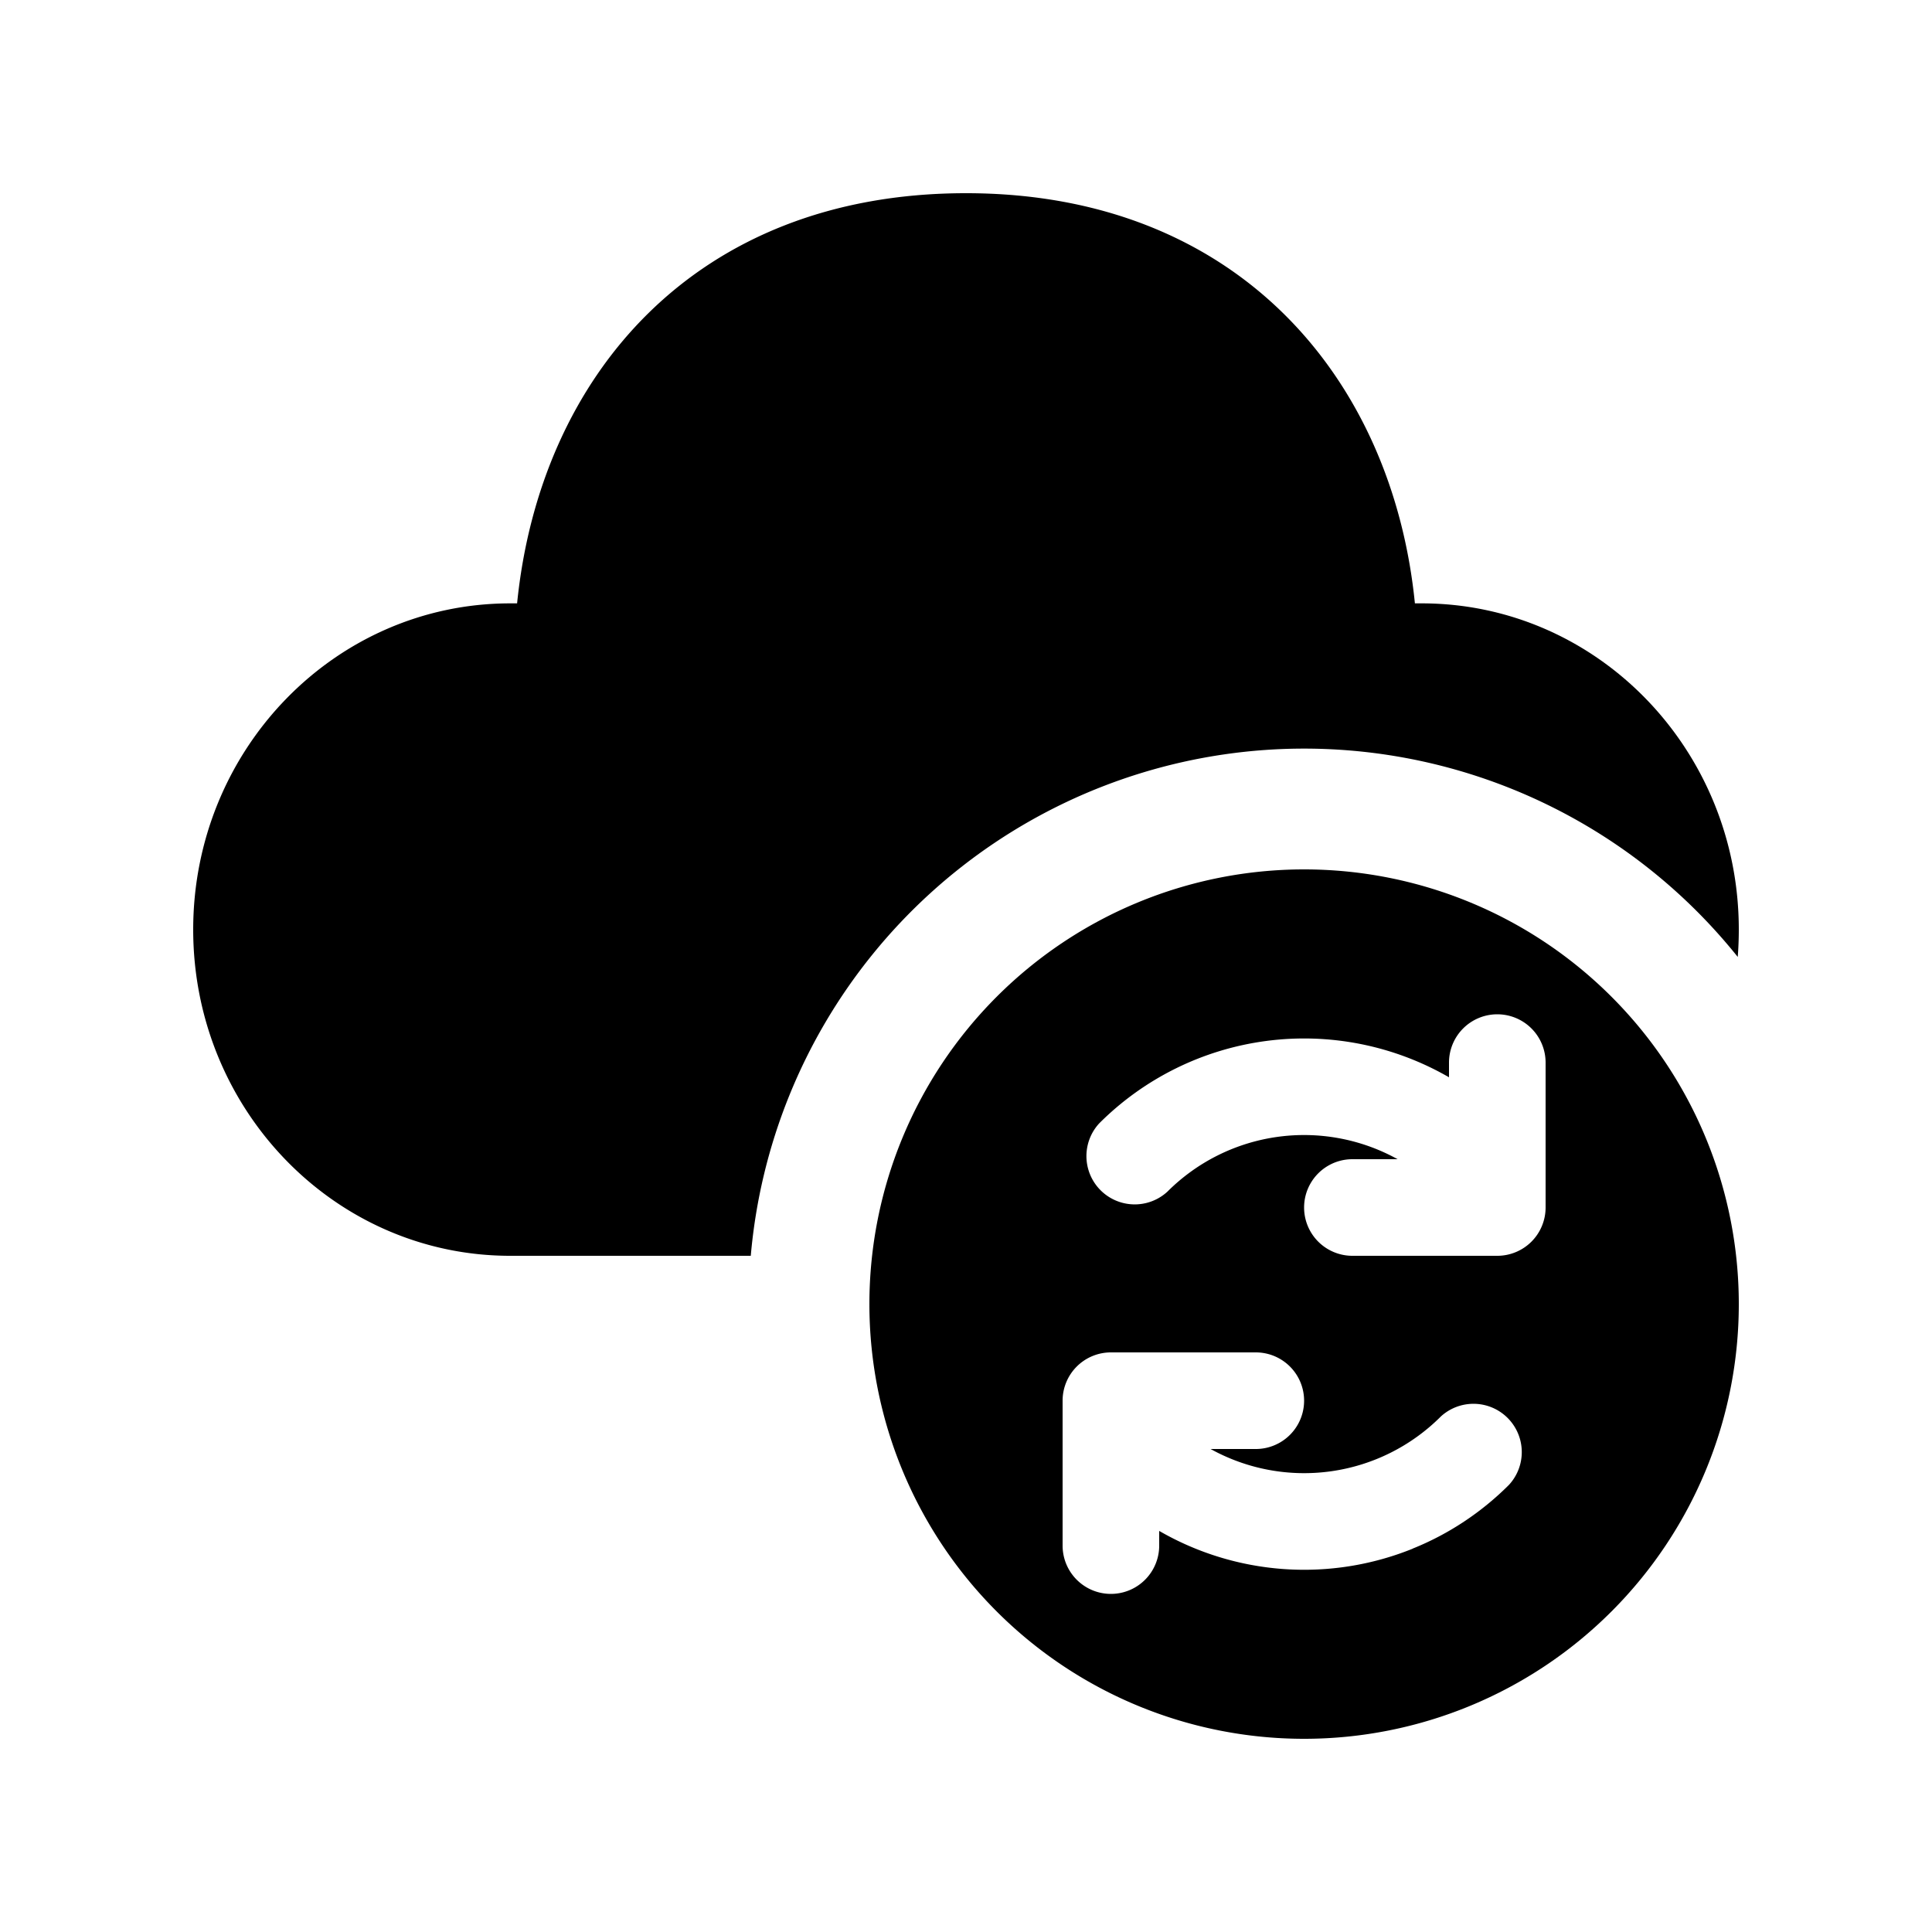 <svg xmlns="http://www.w3.org/2000/svg" xmlns:xlink="http://www.w3.org/1999/xlink" viewBox="0 0 20 20"><path d="M10 2c2.817 0 4.415 1.923 4.647 4.246h.07C16.532 6.246 18 7.758 18 9.623q0 .143-.011.283A5.75 5.75 0 0 0 7.772 13h-2.49C3.469 13 2 11.488 2 9.623s1.47-3.377 3.282-3.377h.071C5.587 3.908 7.183 2 10 2M9 13.5a4.5 4.5 0 1 0 9 0 4.5 4.5 0 0 0-9 0m6.5-3a.5.5 0 0 1 .5.5v1.5a.5.5 0 0 1-.5.5H14a.5.5 0 0 1 0-1h.468a2 2 0 0 0-2.383.336.5.5 0 0 1-.706-.707A3 3 0 0 1 15 11.152V11a.5.5 0 0 1 .5-.5m-.876 5.532A3 3 0 0 1 12 15.848V16a.5.5 0 0 1-1 0v-1.5a.5.5 0 0 1 .5-.5H13a.5.5 0 0 1 0 1h-.468a2 2 0 0 0 2.383-.336.5.5 0 0 1 .706.707c-.285.285-.624.51-.997.66z" fill="currentColor"/></svg>